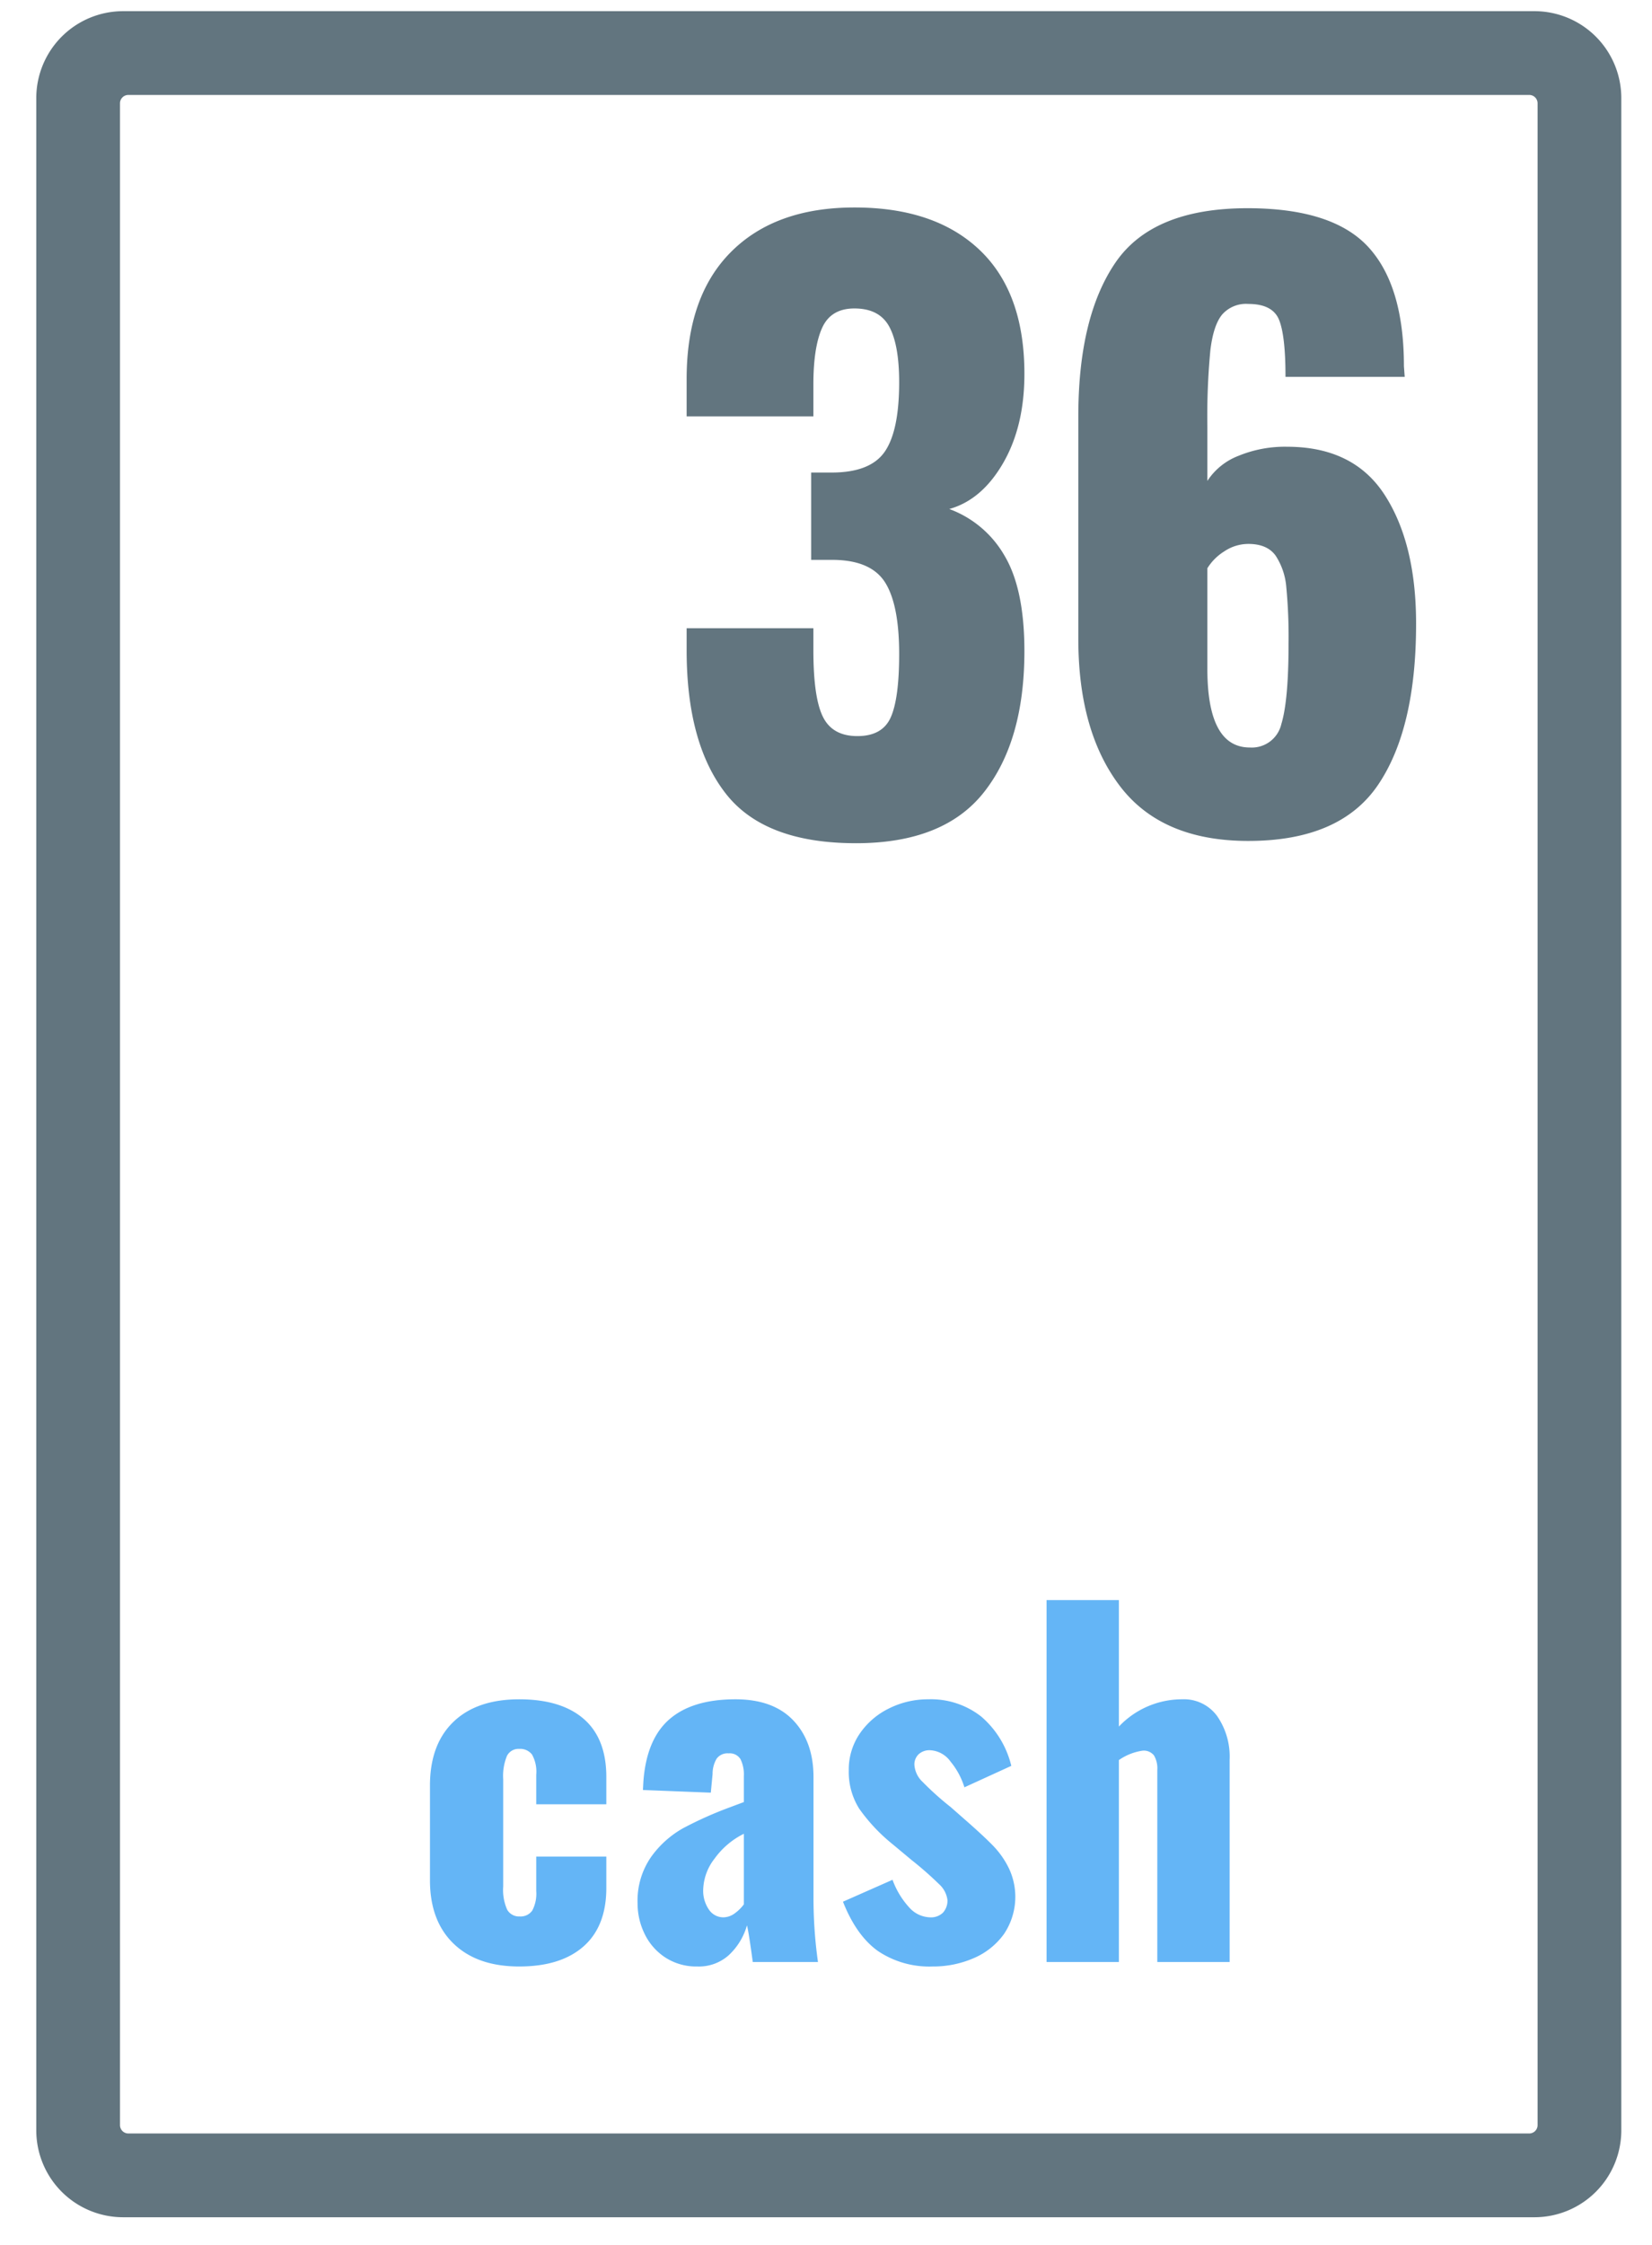 <svg xmlns="http://www.w3.org/2000/svg" width="296" height="402" viewBox="0 0 296 402">
<defs>
    <style>
      .cls-1 {
        fill: none;
        stroke: #62757f;
        stroke-width: 15px;
      }

      .cls-1, .cls-2, .cls-3 {
        fill-rule: evenodd;
      }

      .cls-2 {
        fill: #62757f;
      }

      .cls-3 {
        fill: #64b5f6;
      }
    </style>
  </defs>
  <g id="logo-w-cash">
    <path id="Rectangle_1_copy_7" data-name="Rectangle 1 copy 7" class="cls-1" d="M2535,1032h251a9,9,0,0,1,9,9v362a9,9,0,0,1-9,9H2535a9,9,0,0,1-9-9V1041A9,9,0,0,1,2535,1032Zm-0.93,0h252.86a8.066,8.066,0,0,1,8.07,8.07v363.86a8.066,8.066,0,0,1-8.07,8.07H2534.07a8.066,8.066,0,0,1-8.07-8.07V1040.07A8.066,8.066,0,0,1,2534.07,1032Z" transform="translate(-2512 -1022.5)"/>
    <path id="_36" data-name="36" class="cls-2" d="M2665.36,1173.48q15.78,0,22.98-9.18,7.215-9.18,7.21-25.23,0-11.145-3.6-17.14a18.951,18.951,0,0,0-9.86-8.29q5.835-1.635,9.65-8.23t3.81-15.98q0-14.55-8.02-22.17t-22.44-7.61q-14.145,0-22.1,7.95-7.965,7.965-7.96,22.78v6.67h22.71v-5.72q0-6.66,1.57-10.13t5.78-3.47q4.485,0,6.25,3.27t1.77,9.93q0,8.7-2.58,12.44t-9.52,3.74h-3.67v15.64h4.21q6.66,0.135,9.11,4.15t2.45,12.71q0,7.89-1.49,11.29t-5.99,3.4c-2.99,0-5.05-1.15-6.19-3.47s-1.7-6.27-1.7-11.9v-3.94h-22.71v3.94q0,16.6,6.94,25.57,6.93,8.985,23.39,8.98h0Zm70.31-.41q16.455,0,23.26-10.06t6.8-28.84q0-14.28-5.58-22.98t-17.54-8.7a21.894,21.894,0,0,0-8.71,1.63,11.633,11.633,0,0,0-5.57,4.49v-9.8a124.707,124.707,0,0,1,.54-13.6q0.54-4.485,2.11-6.39a5.7,5.7,0,0,1,4.69-1.9q4.35,0,5.51,2.85,1.155,2.865,1.15,10.2h21.36l-0.14-1.9q0-14.415-6.39-21.35t-21.63-6.94q-17,0-23.66,9.73t-6.66,27.54v39.84q0,16.6,7.48,26.39t22.98,9.79h0Zm0.27-16.73q-7.62,0-7.61-14.14v-17.95a9.362,9.362,0,0,1,2.99-3,7.756,7.756,0,0,1,4.35-1.36c2.27,0,3.9.71,4.9,2.11a12.03,12.03,0,0,1,1.9,5.58,93.971,93.971,0,0,1,.41,10.13q0,10.2-1.29,14.42a5.424,5.424,0,0,1-5.65,4.21h0Z" transform="translate(-2512 -1022.5)"/>
    <path id="cash" class="cls-3" d="M2605.04,1374.6q7.44,0,11.52-3.6t4.08-10.48v-5.6h-12.56v6.16a6.424,6.424,0,0,1-.72,3.52,2.547,2.547,0,0,1-2.24,1.04,2.431,2.431,0,0,1-2.24-1.2,8.65,8.65,0,0,1-.72-4.16v-19.2a9.426,9.426,0,0,1,.68-4.2,2.316,2.316,0,0,1,2.2-1.24,2.682,2.682,0,0,1,2.28,1,6.289,6.289,0,0,1,.76,3.64v5.28h12.56v-4.88q0-6.885-4.04-10.4t-11.56-3.52q-7.605,0-11.8,4.04t-4.2,11.4v16.96q0,7.275,4.24,11.36t11.76,4.08h0Zm31.92,0a8.006,8.006,0,0,0,5.68-2.08,11.644,11.644,0,0,0,3.2-5.28q0.315,1.2,1.04,6.56h11.68a81.805,81.805,0,0,1-.8-11.52v-21.6q0-6.315-3.6-10.12t-10.4-3.8q-7.68,0-11.8,3.56t-4.68,11.16l-0.08,1.52,12.16,0.48,0.32-3.36a5.279,5.279,0,0,1,.72-2.72,2.409,2.409,0,0,1,2.16-.96,2.249,2.249,0,0,1,2.12,1.04,6.189,6.189,0,0,1,.6,3.04v4.64l-2.56.96a67.958,67.958,0,0,0-8.32,3.72,17.646,17.646,0,0,0-5.72,5.12,13.712,13.712,0,0,0-2.44,8.36,12.335,12.335,0,0,0,1.24,5.4,10.455,10.455,0,0,0,3.68,4.24,10.184,10.184,0,0,0,5.8,1.64h0Zm4.64-8.8a3.112,3.112,0,0,1-2.56-1.36,5.935,5.935,0,0,1-1.04-3.68,9.451,9.451,0,0,1,2.04-5.48,14.207,14.207,0,0,1,5.24-4.44v12.64a7.463,7.463,0,0,1-1.68,1.64,3.443,3.443,0,0,1-2,.68h0Zm37.52,8.8a18.106,18.106,0,0,0,7.32-1.48,12.893,12.893,0,0,0,5.44-4.32,11.922,11.922,0,0,0,.88-11.8,15.705,15.705,0,0,0-2.8-4c-1.09-1.12-2.55-2.48-4.36-4.08l-3.28-2.88a53.081,53.081,0,0,1-5-4.48,4.625,4.625,0,0,1-1.48-3.04,2.509,2.509,0,0,1,.76-1.92,2.855,2.855,0,0,1,2.04-.72,4.783,4.783,0,0,1,3.68,2.04,13.41,13.41,0,0,1,2.48,4.6l8.4-3.84a16.775,16.775,0,0,0-5.4-8.84,14.574,14.574,0,0,0-9.48-3.08,15.569,15.569,0,0,0-7.04,1.64,13.489,13.489,0,0,0-5.24,4.52,11.368,11.368,0,0,0-1.96,6.56,12.325,12.325,0,0,0,1.88,6.88,31.587,31.587,0,0,0,6.04,6.4l3.36,2.8a63.078,63.078,0,0,1,4.88,4.28,4.61,4.61,0,0,1,1.52,2.84,3.184,3.184,0,0,1-.8,2.28,3.054,3.054,0,0,1-2.32.84,5.171,5.171,0,0,1-3.72-1.76,14.9,14.9,0,0,1-3-4.96l-8.88,3.92q2.4,6.075,6.28,8.84a16.494,16.494,0,0,0,9.8,2.76h0Zm20.4-.8h12.96v-36.16a9.911,9.911,0,0,1,4.24-1.68,2.335,2.335,0,0,1,2.04.84,4.516,4.516,0,0,1,.6,2.6v34.4h12.96v-36.24a12.724,12.724,0,0,0-2.24-7.8,7.337,7.337,0,0,0-6.24-3,15.584,15.584,0,0,0-11.36,4.88V1309h-12.96v64.8Z" transform="translate(-2512 -1022.5)"/>
  </g>
</svg>
